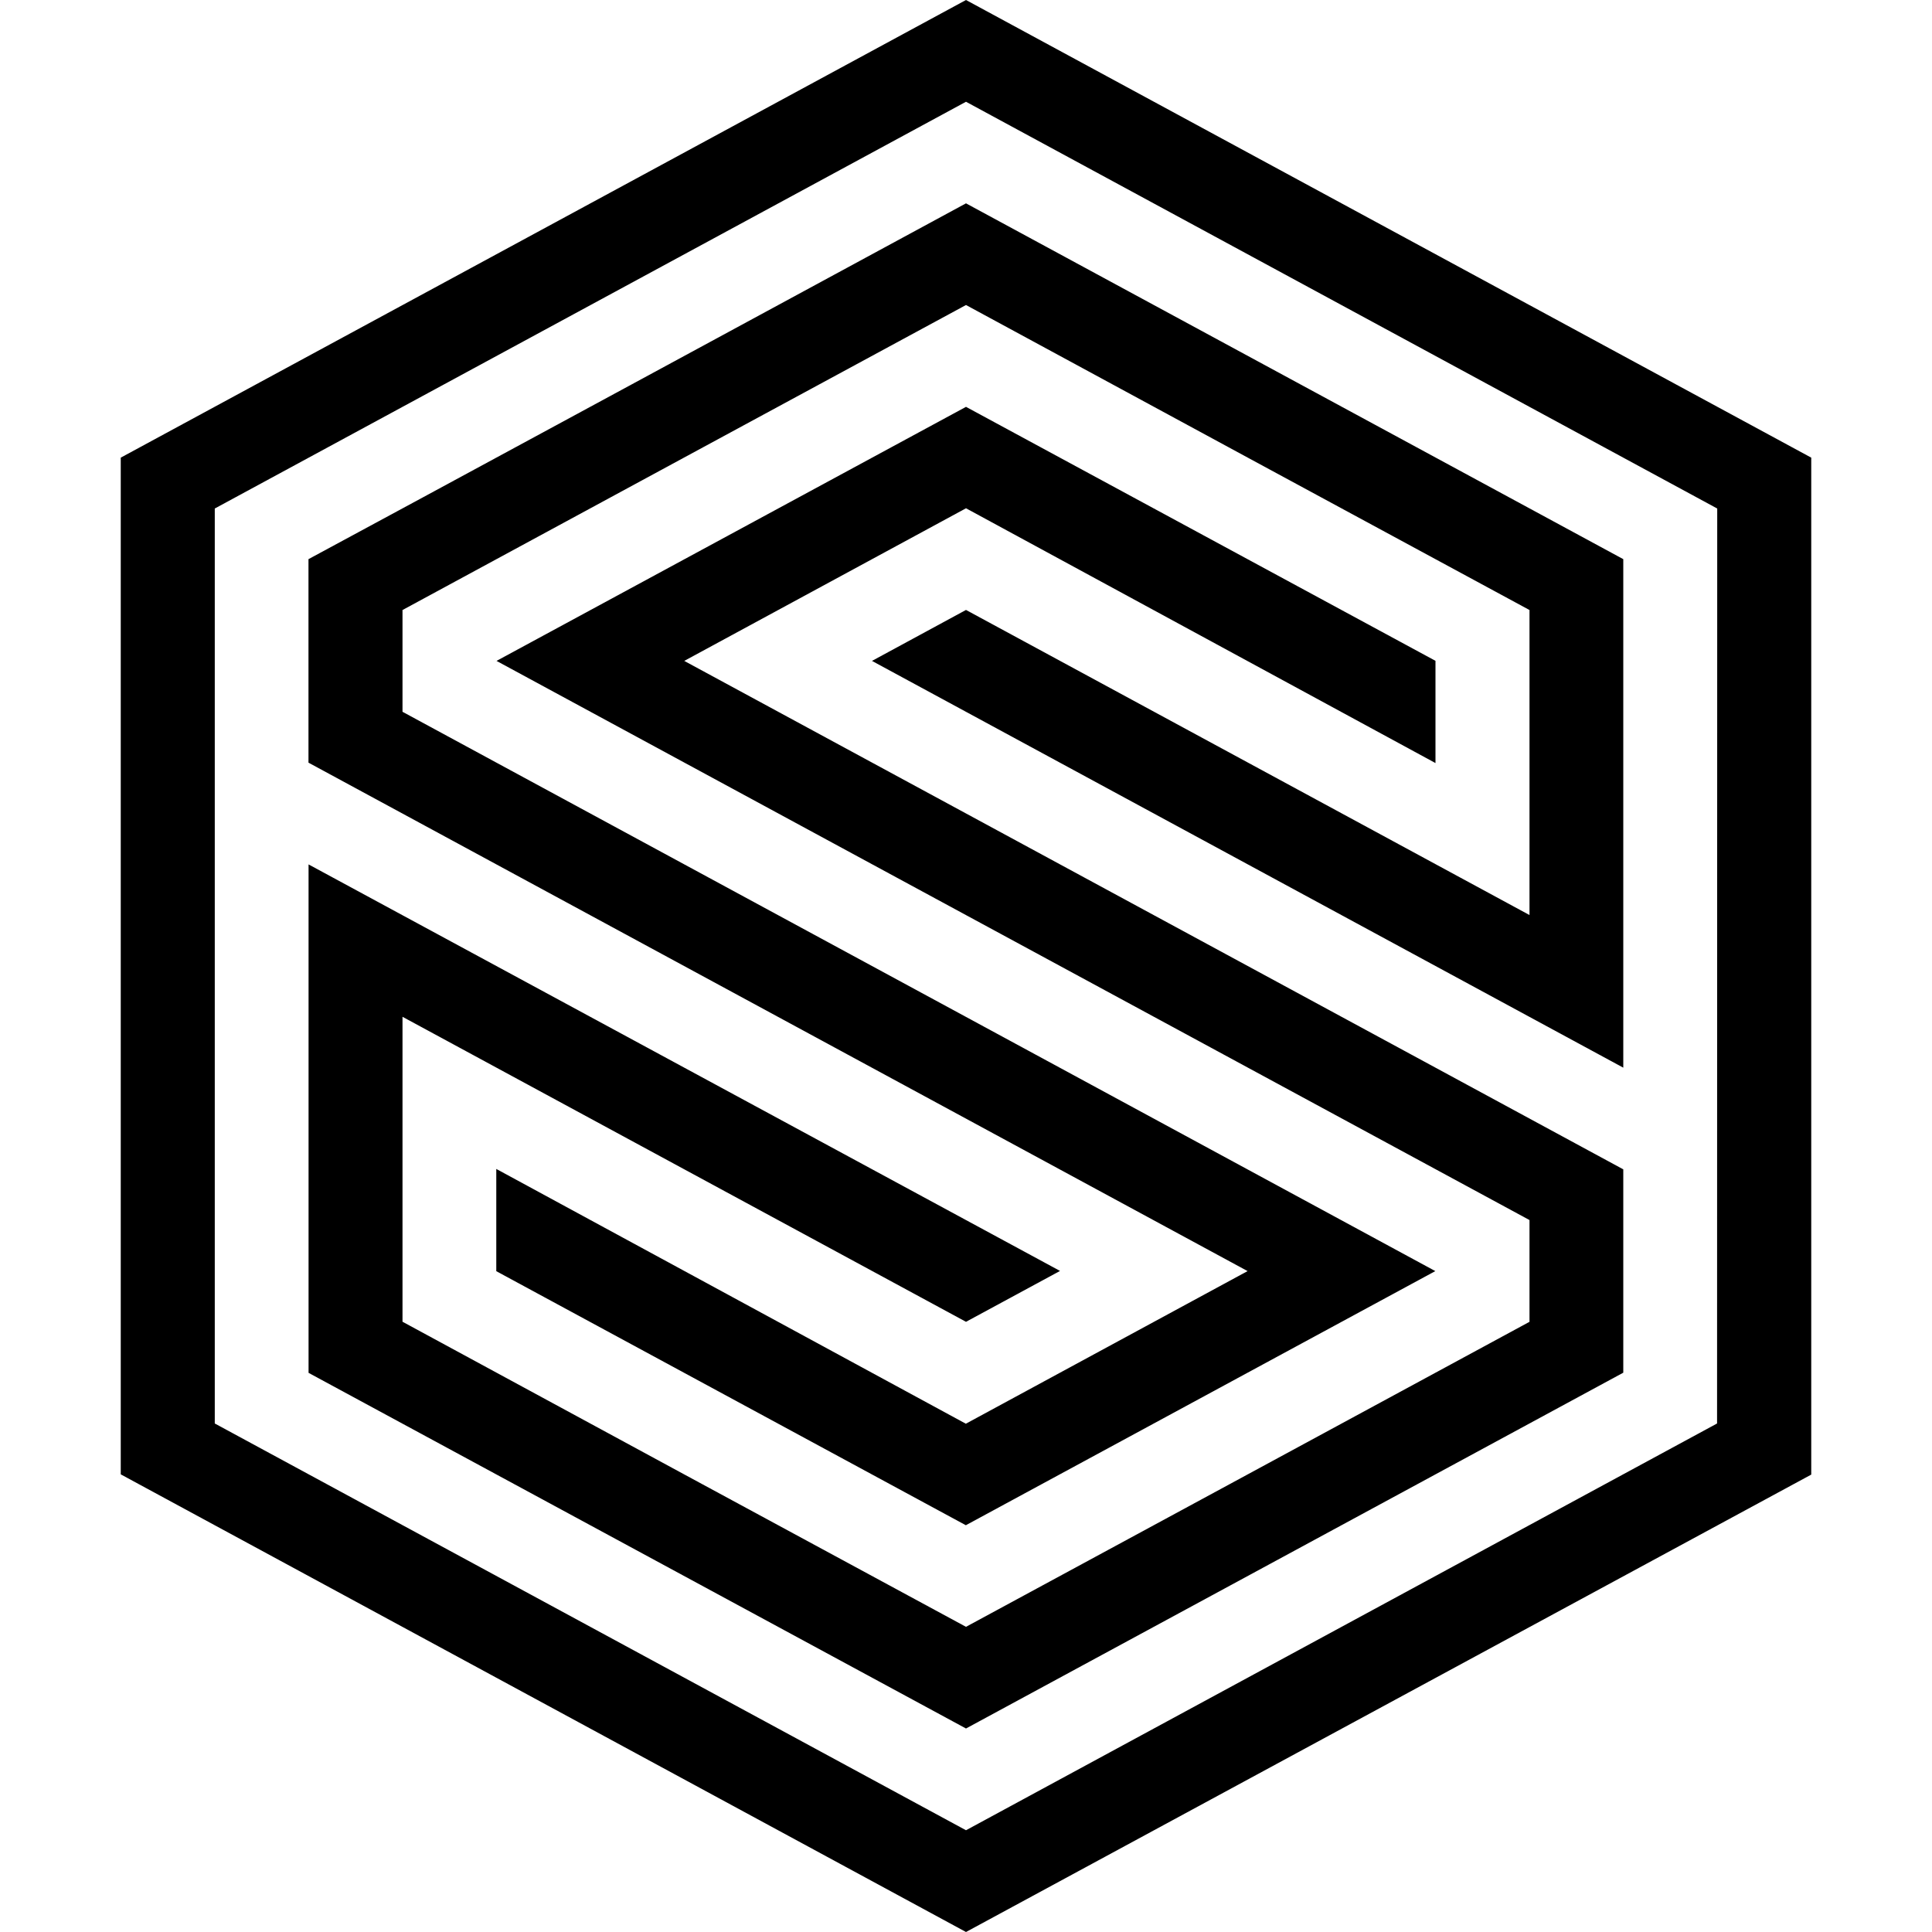 <svg role="img" viewBox="0 0 24 24" xmlns="http://www.w3.org/2000/svg"><title>SurrealDB</title><path d="M12 6.314L17.832 9.479V8.209L12 5.054L6.168 8.21C6.885 8.6 14.42 12.677 19 15.156V16.42C18.378 16.758 12 20.209 12 20.209C10.255 19.266 6.742 17.365 5 16.419V12.631L12 16.42L13.168 15.788L3.833 10.738V17.054L12 21.472L20.165 17.052V14.526L8.5 8.21L12 6.314V6.314ZM3.832 6.946V9.474L15.498 15.79L11.998 17.686L6.165 14.521V15.791L11.998 18.947L17.83 15.79C17.113 15.4 9.58 11.323 5 8.842V7.578C5.622 7.24 12 3.789 12 3.789C13.742 4.734 17.255 6.635 19 7.578V11.367L12 7.577L10.832 8.21L20.165 13.263V6.946L12 2.526C11.193 2.964 4.43 6.626 3.832 6.946ZM12 0L1.5 5.685V18.315L12 24L22.5 18.318V5.685L12 0ZM21.33 17.683L12 22.736L2.668 17.683V6.317L12 1.264L21.332 6.317L21.33 17.683V17.683Z"/></svg>